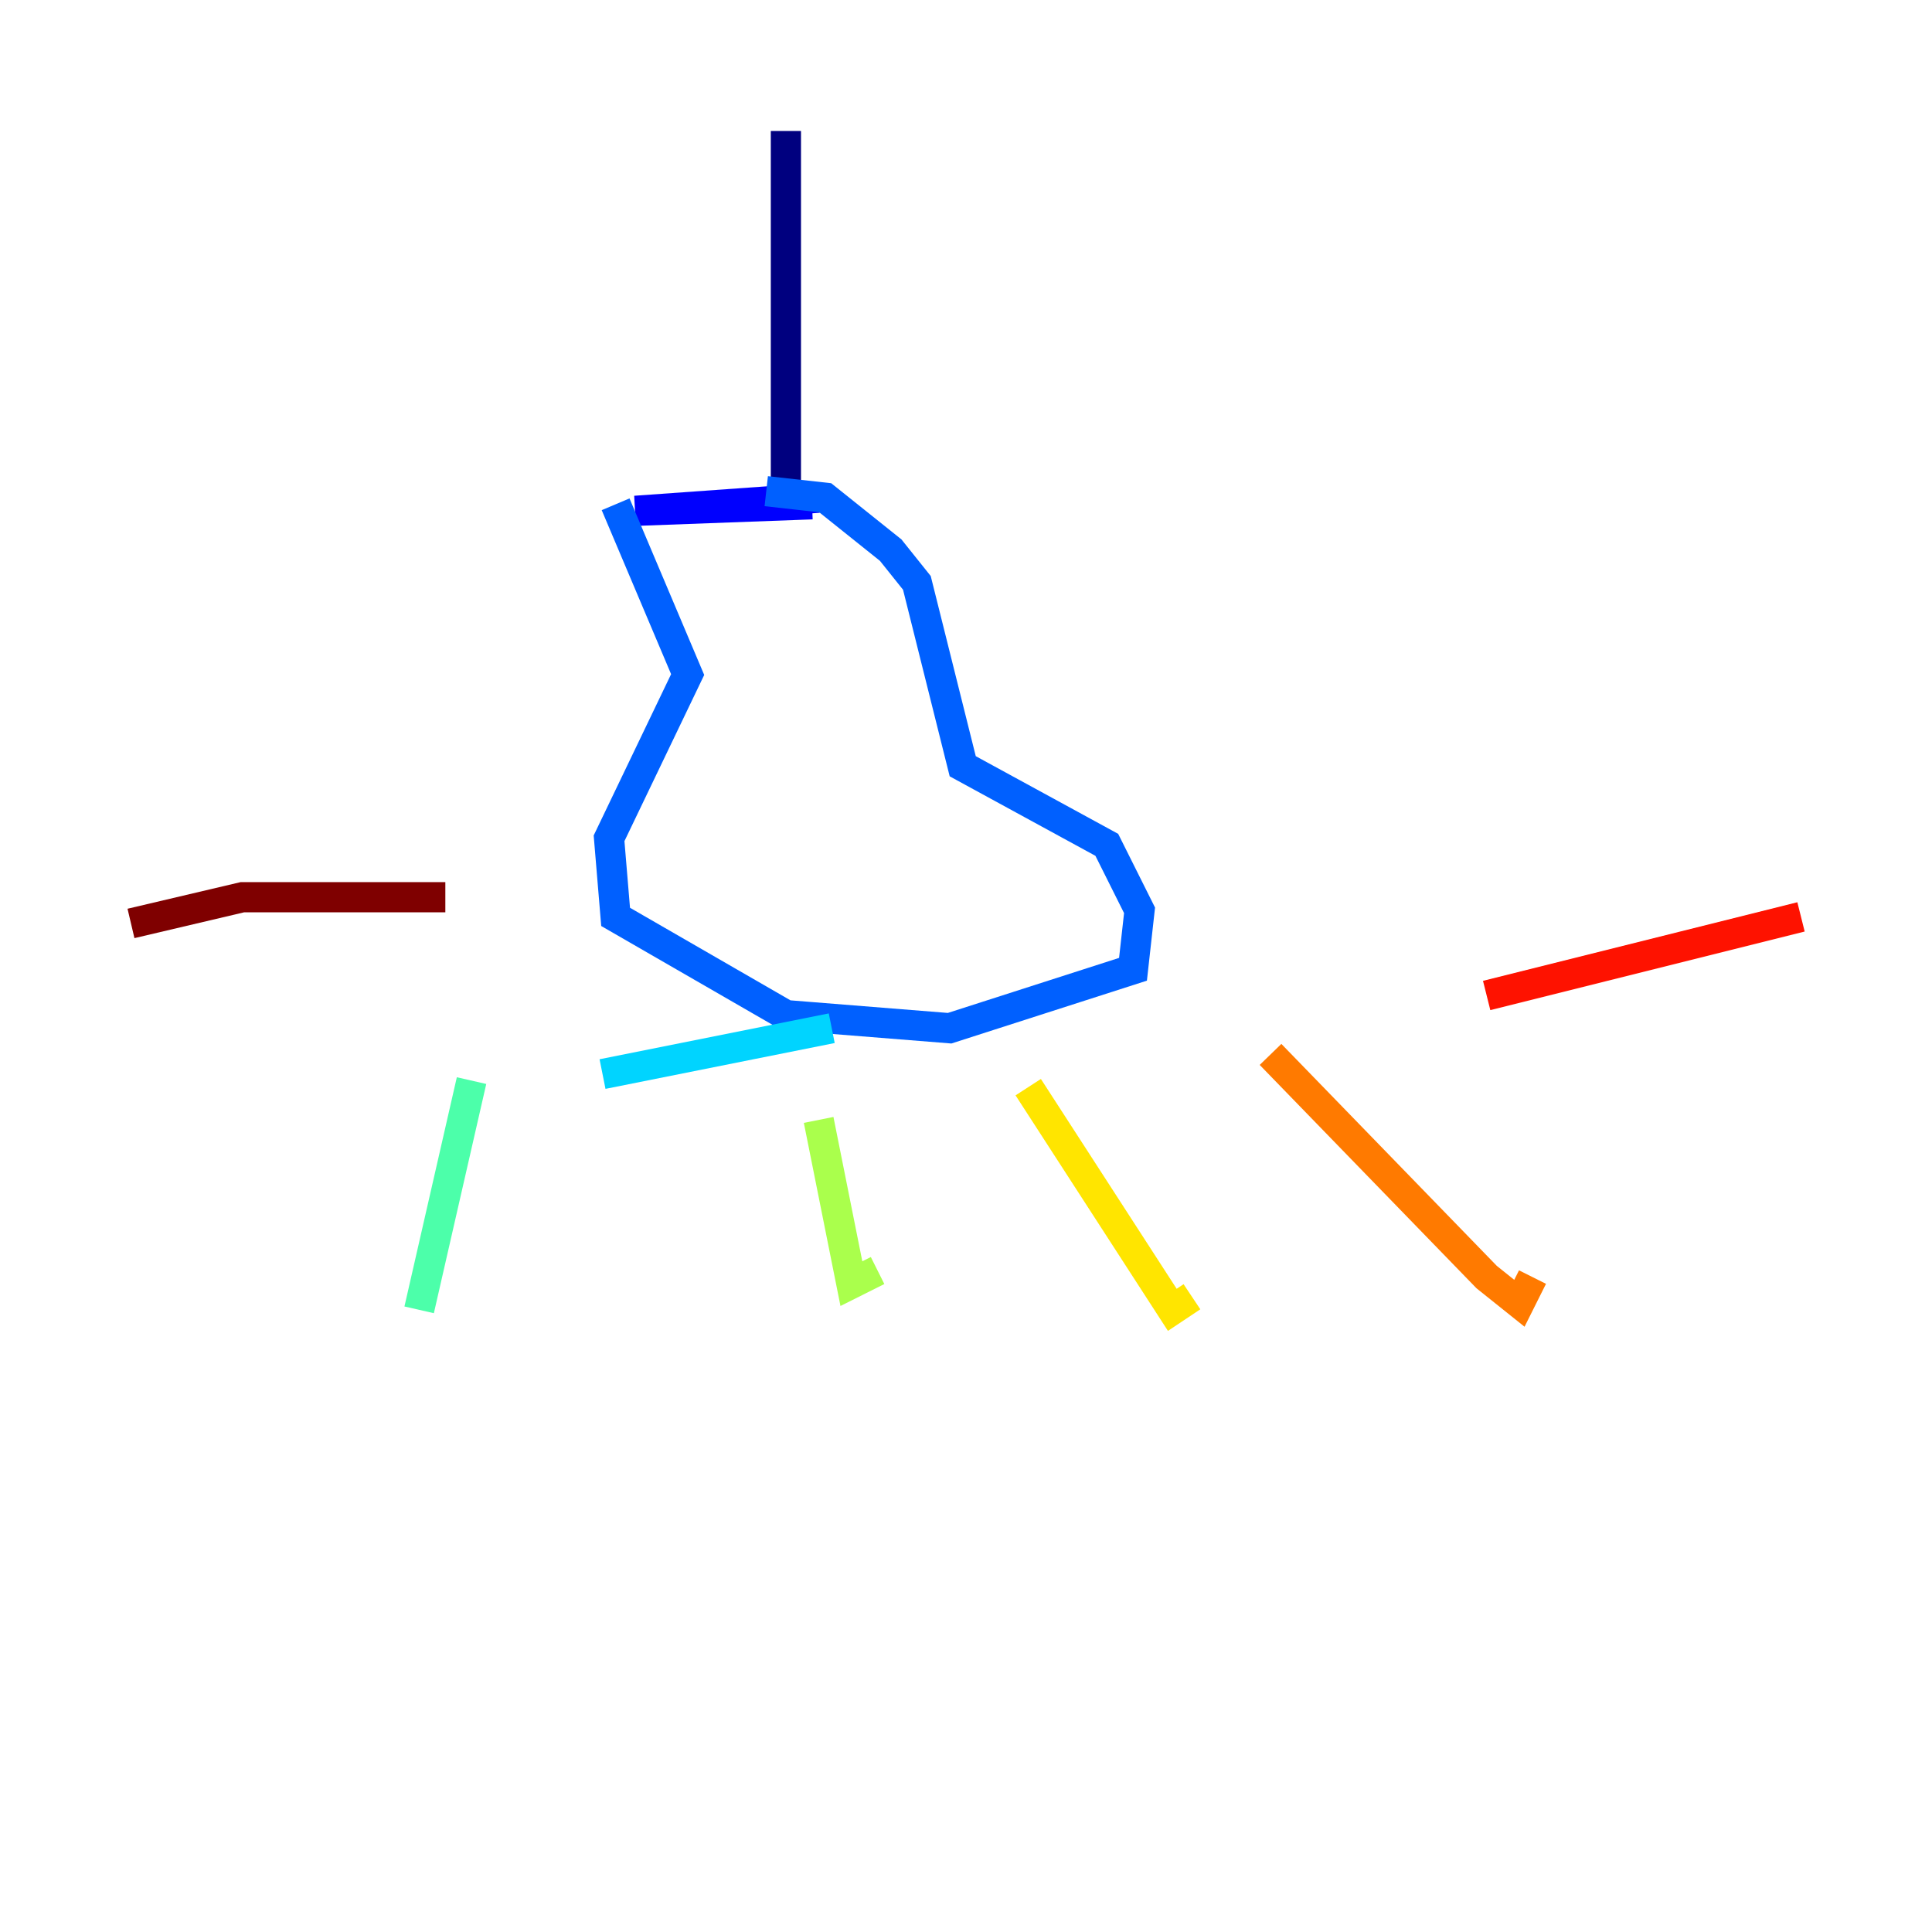 <?xml version="1.0" encoding="utf-8" ?>
<svg baseProfile="tiny" height="128" version="1.2" viewBox="0,0,128,128" width="128" xmlns="http://www.w3.org/2000/svg" xmlns:ev="http://www.w3.org/2001/xml-events" xmlns:xlink="http://www.w3.org/1999/xlink"><defs /><polyline fill="none" points="52.068,8.678 52.068,32.976" stroke="#00007f" stroke-width="2" /><polyline fill="none" points="54.237,32.976 42.088,33.844 53.803,33.41" stroke="#0000fe" stroke-width="2" /><polyline fill="none" points="40.786,33.41 45.559,44.691 40.352,55.539 40.786,60.746 52.068,67.254 62.915,68.122 75.064,64.217 75.498,60.312 73.329,55.973 63.783,50.766 60.746,38.617 59.01,36.447 54.671,32.976 50.766,32.542" stroke="#0060ff" stroke-width="2" /><polyline fill="none" points="55.105,68.122 39.919,71.159" stroke="#00d4ff" stroke-width="2" /><polyline fill="none" points="31.241,71.593 27.77,86.78" stroke="#4cffaa" stroke-width="2" /><polyline fill="none" points="54.237,74.197 56.407,85.044 58.142,84.176" stroke="#aaff4c" stroke-width="2" /><polyline fill="none" points="68.122,72.027 77.668,86.78 78.969,85.912" stroke="#ffe500" stroke-width="2" /><polyline fill="none" points="84.176,69.858 98.495,84.61 100.664,86.346 101.532,84.61" stroke="#ff7a00" stroke-width="2" /><polyline fill="none" points="98.495,65.953 119.322,60.746" stroke="#fe1200" stroke-width="2" /><polyline fill="none" points="29.505,59.444 16.054,59.444 8.678,61.18" stroke="#7f0000" stroke-width="2" /></svg>